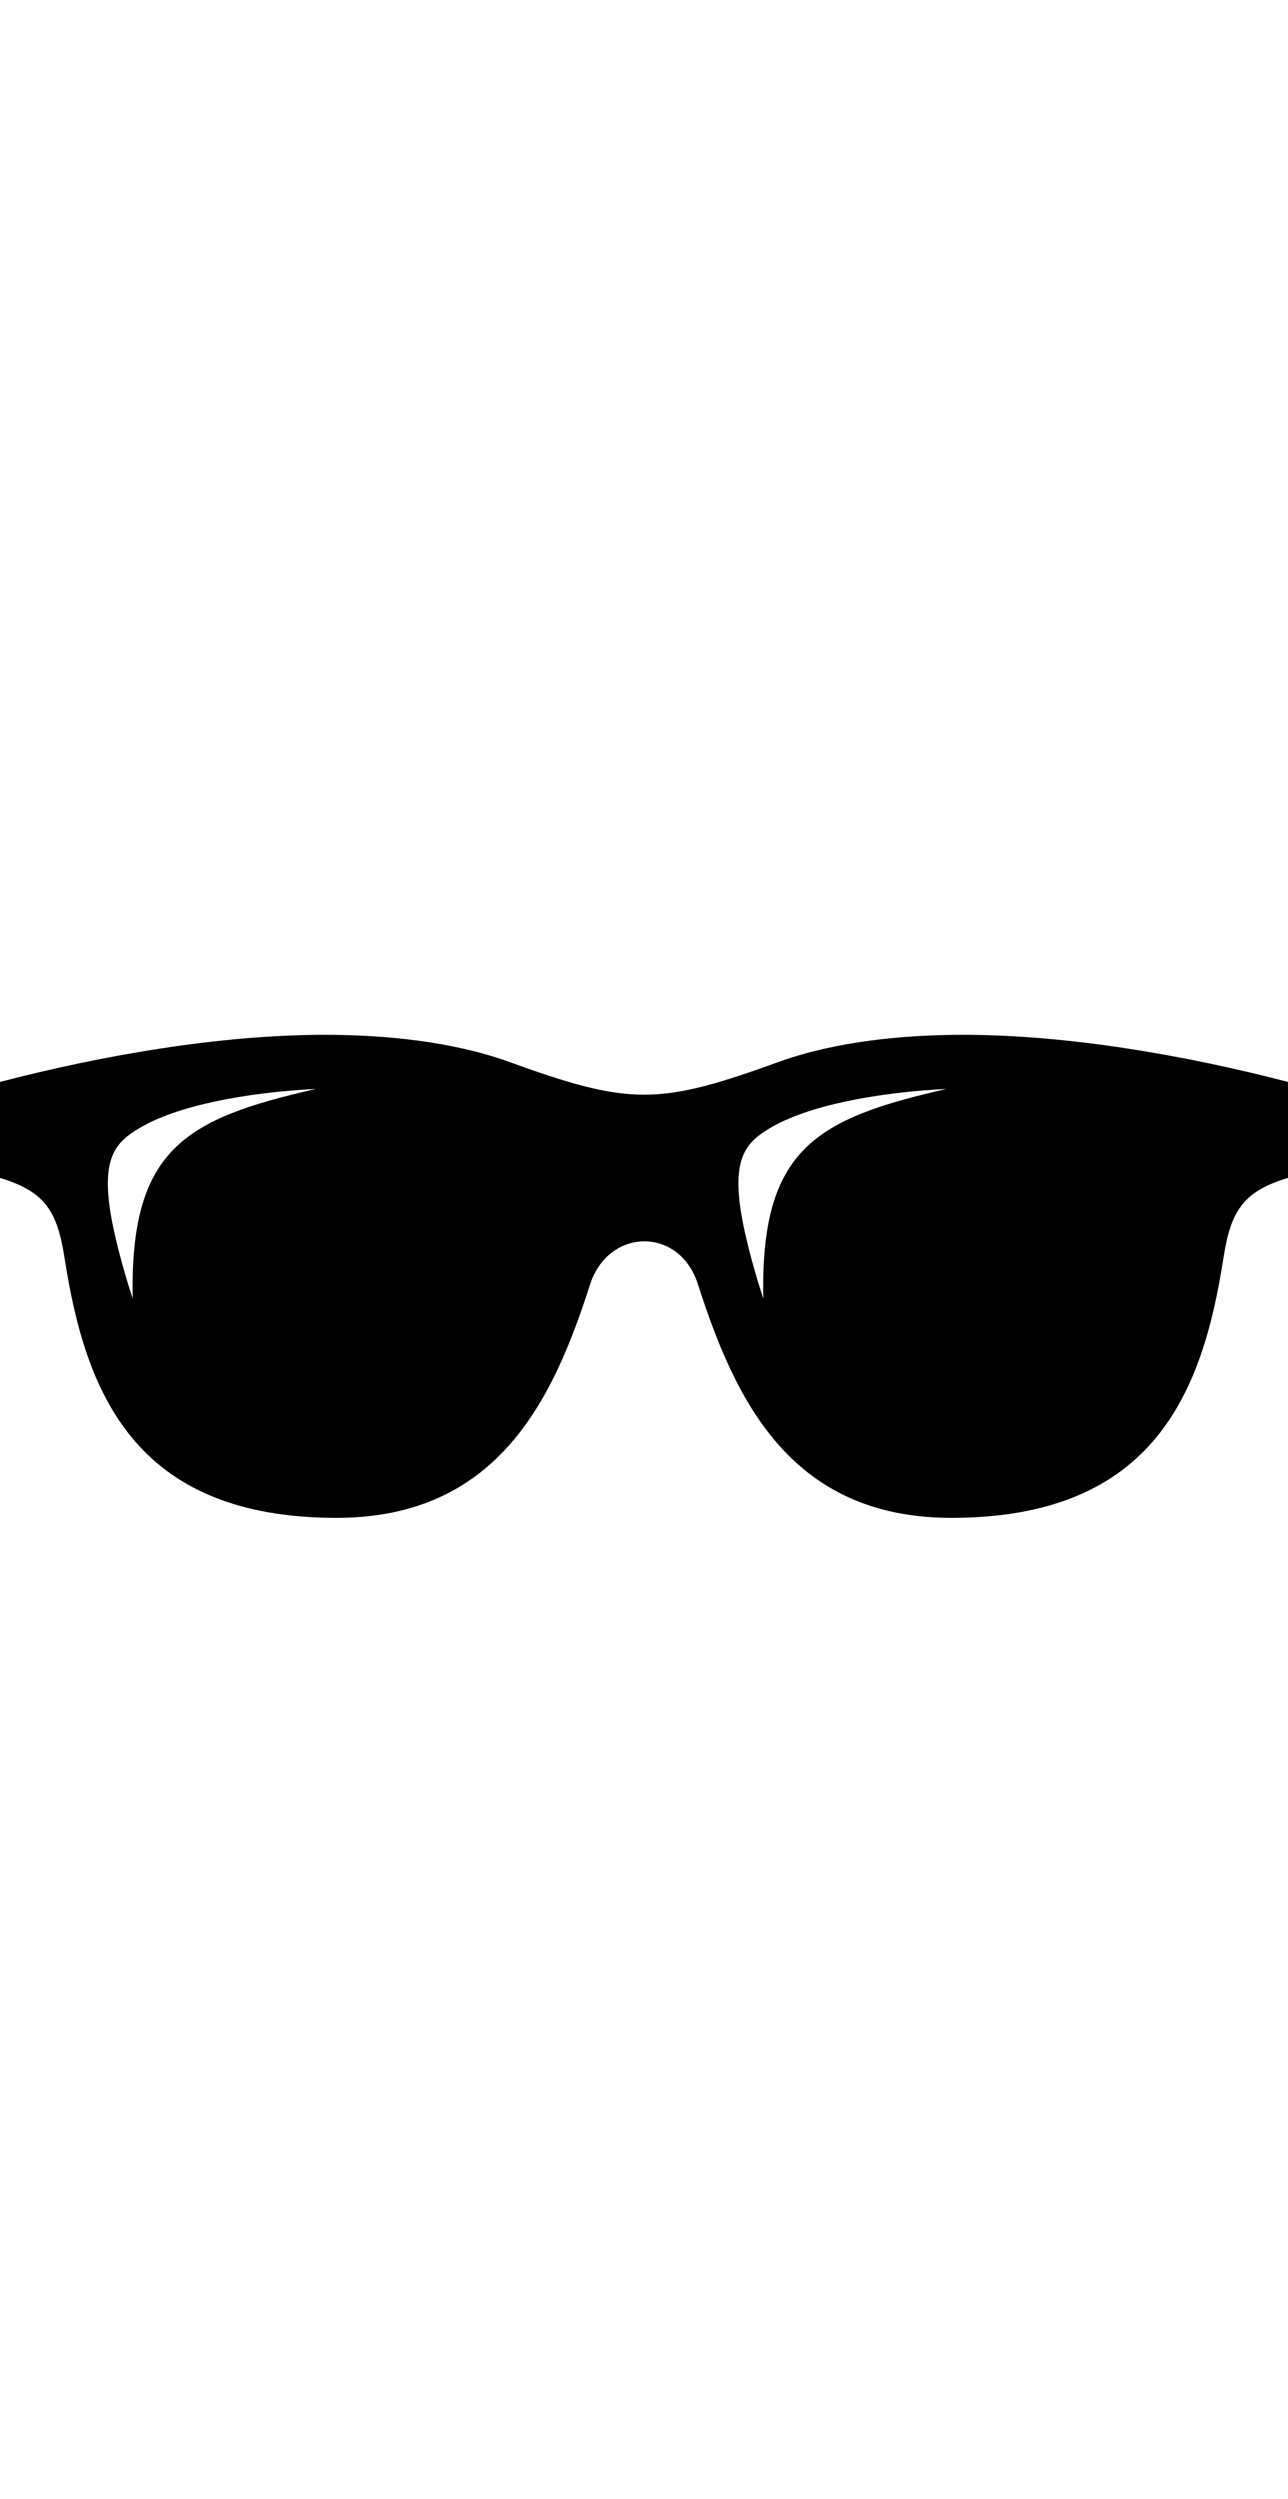 <svg xmlns="http://www.w3.org/2000/svg" 
width="100" 
height="194" viewBox="0 0 24 24">
<path d="M17.945 8c-1.139 0-2.377.129-3.395.491-2.283.828-2.791.838-5.102 0-1.016-.362-2.257-.491-3.393-.491-1.971 0-4.17.387-6.055.878v1.789c.848.255 1.068.627 1.203 1.493.381 2.443 1.256 4.84 5.068 4.84 3.037 0 4.051-2.259 4.723-4.345.34-1.06 1.662-1.087 2.008-.015.674 2.089 1.682 4.36 4.725 4.36 3.814 0 4.689-2.397 5.07-4.841.135-.866.355-1.237 1.203-1.493v-1.788c-1.887-.491-4.084-.878-6.055-.878zm-15.472 4.915c-.117-.357-.223-.724-.312-1.101-.352-1.473-.043-1.789.434-2.074.695-.418 1.973-.665 3.295-.732-2.437.554-3.474 1.117-3.417 3.907zm11.75 0c-.117-.357-.223-.724-.312-1.101-.352-1.473-.043-1.789.434-2.074.695-.418 1.973-.665 3.295-.732-2.437.554-3.474 1.117-3.417 3.907z"/></svg>